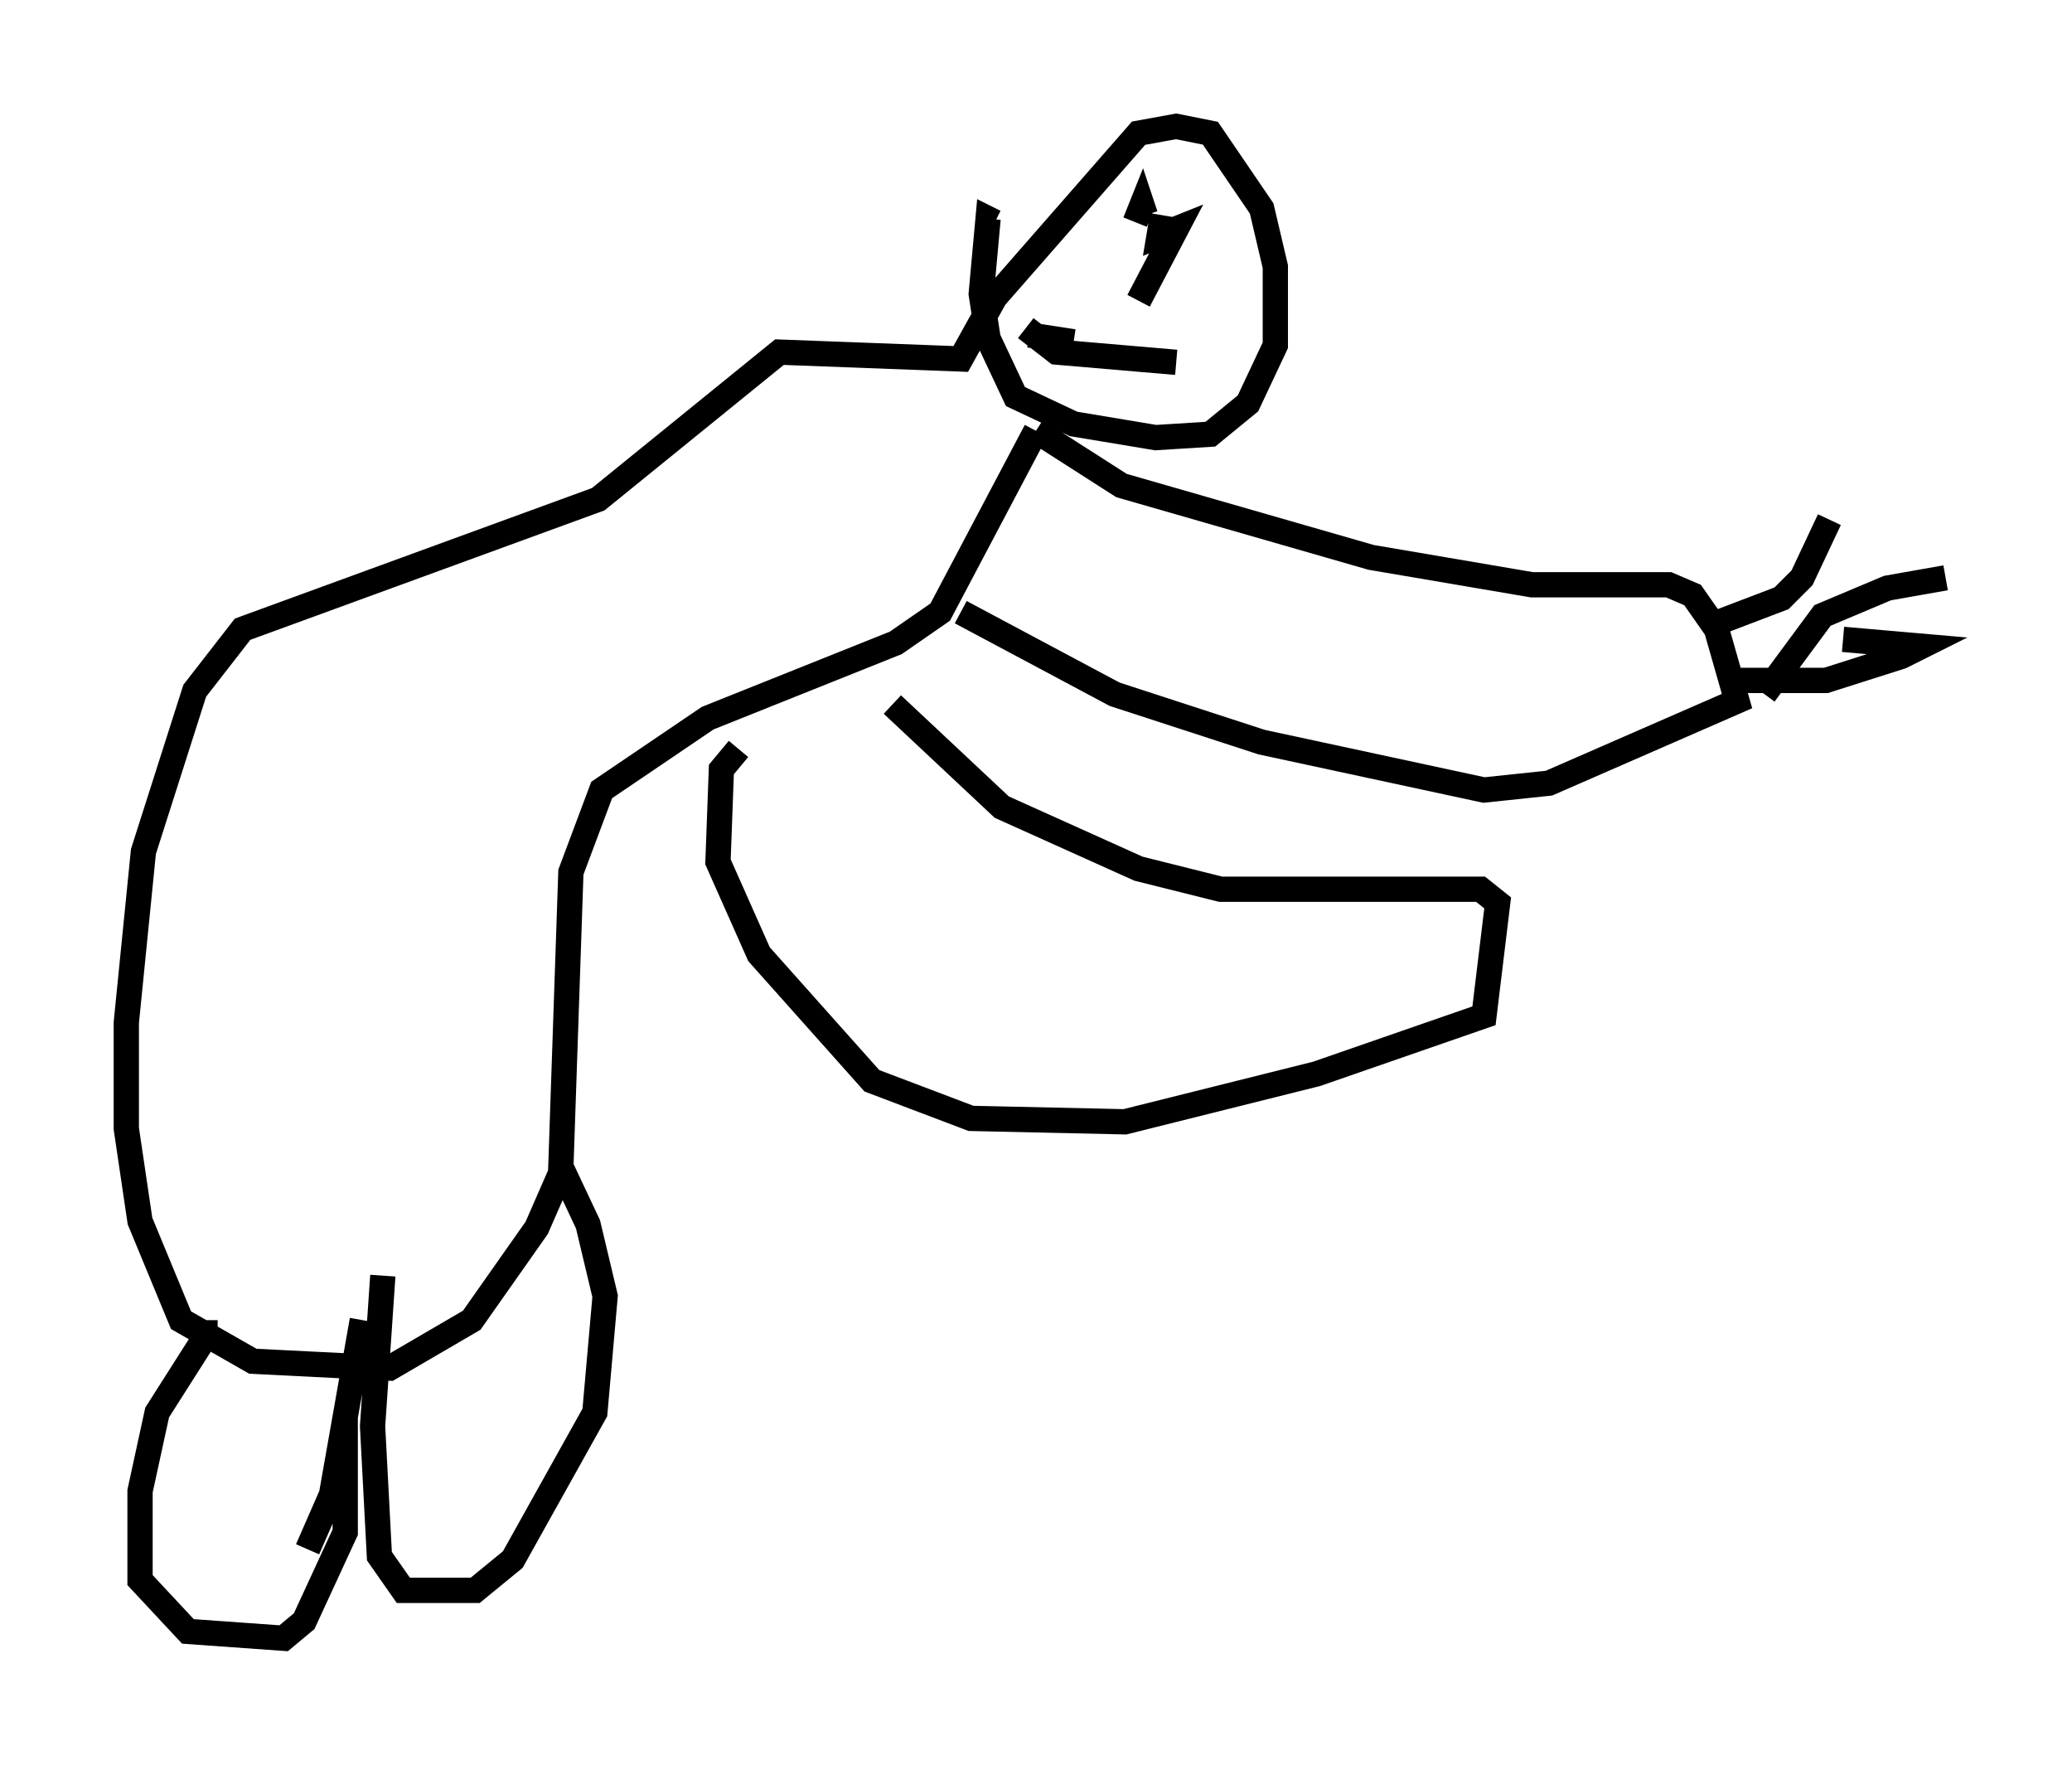<?xml version="1.0" encoding="utf-8" ?>
<svg baseProfile="full" height="69.81" version="1.1" width="81.988" xmlns="http://www.w3.org/2000/svg" xmlns:ev="http://www.w3.org/2001/xml-events" xmlns:xlink="http://www.w3.org/1999/xlink"><defs /><rect fill="white" height="69.81" width="81.988" x="0" y="0" /><path d="M30.44, 29.492 m-1.218, 0.135 l-0.677, 0.812 -0.135, 3.654 l1.624, 3.654 4.465, 5.007 l3.924, 1.488 6.089, 0.135 l7.578, -1.894 6.631, -2.3 l0.541, -4.465 -0.677, -0.541 l-10.284, 0.0 -3.248, -0.812 l-5.413, -2.436 -4.33, -4.059 m2.706, -3.654 l6.089, 3.248 5.819, 1.894 l8.796, 1.894 2.571, -0.271 l7.442, -3.248 -0.812, -2.842 l-0.947, -1.353 -0.947, -0.406 l-5.413, 0.0 -6.36, -1.083 l-9.878, -2.842 -3.383, -2.165 m0.0, 0.0 l0.0, 0.0 m0.0, 0.0 l-3.789, 7.172 -1.759, 1.218 l-7.442, 2.977 -4.195, 2.842 l-1.218, 3.248 -0.406, 11.908 l-0.947, 2.165 -2.571, 3.654 l-3.248, 1.894 -5.413, -0.271 l-2.842, -1.624 -1.624, -3.924 l-0.541, -3.654 0.0, -4.195 l0.677, -6.766 2.03, -6.36 l1.894, -2.436 14.073, -5.142 l7.172, -5.819 7.172, 0.271 l1.353, -2.436 5.683, -6.495 l1.488, -0.271 1.353, 0.271 l2.03, 2.977 0.541, 2.3 l0.0, 3.112 -1.083, 2.3 l-1.488, 1.218 -2.165, 0.135 l-3.248, -0.541 -2.3, -1.083 l-1.083, -2.3 -0.271, -1.759 l0.271, -2.977 0.271, 0.135 m5.548, 0.0 l0.271, -0.677 0.135, 0.406 m0.677, 0.0 l-0.135, 0.812 0.677, -0.271 l-1.488, 2.842 m-2.571, 1.624 l-1.759, -0.271 m-0.135, -0.271 l1.218, 0.947 4.736, 0.406 m-38.43, 37.889 l0.0, 0.677 -1.894, 2.977 l-0.677, 3.112 0.0, 3.518 l1.894, 2.03 3.789, 0.271 l0.812, -0.677 1.624, -3.518 l0.0, -4.601 m1.488, -5.548 l-0.406, 5.954 0.271, 5.142 l0.947, 1.353 2.842, 0.0 l1.488, -1.218 3.248, -5.819 l0.406, -4.601 -0.677, -2.842 l-1.083, -2.3 m-7.848, 6.089 l-1.218, 6.901 -0.947, 2.165 m57.645, -33.829 l2.3, -3.112 2.571, -1.083 l2.3, -0.406 m-8.119, 4.059 l3.383, 0.0 2.977, -0.947 l0.812, -0.406 -3.112, -0.271 m-5.277, -0.541 l2.842, -1.083 0.812, -0.812 l1.083, -2.3 " fill="none" stroke="black" stroke-width="1" /></svg>